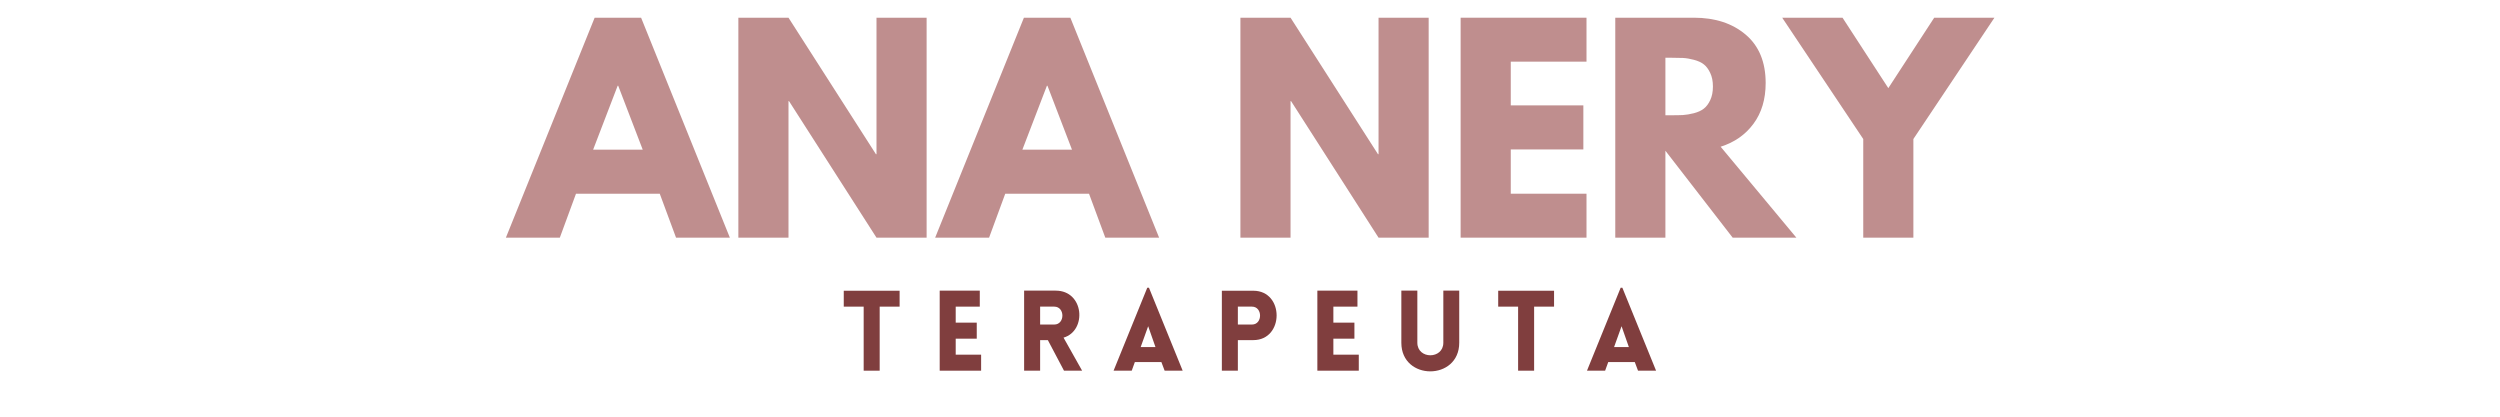 <svg xmlns="http://www.w3.org/2000/svg" xmlns:xlink="http://www.w3.org/1999/xlink" width="480" zoomAndPan="magnify" viewBox="0 0 360 60" height="80" preserveAspectRatio="xMidYMid meet" version="1.0"><defs><g/></defs><g fill="#bf8e8e" fill-opacity="1"><g transform="translate(73.927, 34.222)"><g><path d="M 18.391 -31.672 L 31.172 0 L 23.422 0 L 21.078 -6.328 L 9.016 -6.328 L 6.688 0 L -1.078 0 L 11.703 -31.672 Z M 18.625 -12.672 L 15.094 -21.875 L 15.016 -21.875 L 11.484 -12.672 Z M 18.625 -12.672 "/></g></g></g><g fill="#bf8e8e" fill-opacity="1"><g transform="translate(104.027, 34.222)"><g><path d="M 9.516 -19.656 L 9.516 0 L 2.297 0 L 2.297 -31.672 L 9.516 -31.672 L 22.109 -12.016 L 22.188 -12.016 L 22.188 -31.672 L 29.406 -31.672 L 29.406 0 L 22.188 0 L 9.594 -19.656 Z M 9.516 -19.656 "/></g></g></g><g fill="#bf8e8e" fill-opacity="1"><g transform="translate(135.74, 34.222)"><g><path d="M 18.391 -31.672 L 31.172 0 L 23.422 0 L 21.078 -6.328 L 9.016 -6.328 L 6.688 0 L -1.078 0 L 11.703 -31.672 Z M 18.625 -12.672 L 15.094 -21.875 L 15.016 -21.875 L 11.484 -12.672 Z M 18.625 -12.672 "/></g></g></g><g fill="#bf8e8e" fill-opacity="1"><g transform="translate(165.84, 34.222)"><g/></g></g><g fill="#bf8e8e" fill-opacity="1"><g transform="translate(176.322, 34.222)"><g><path d="M 9.516 -19.656 L 9.516 0 L 2.297 0 L 2.297 -31.672 L 9.516 -31.672 L 22.109 -12.016 L 22.188 -12.016 L 22.188 -31.672 L 29.406 -31.672 L 29.406 0 L 22.188 0 L 9.594 -19.656 Z M 9.516 -19.656 "/></g></g></g><g fill="#bf8e8e" fill-opacity="1"><g transform="translate(208.034, 34.222)"><g><path d="M 20.422 -31.672 L 20.422 -25.344 L 9.516 -25.344 L 9.516 -19.047 L 19.969 -19.047 L 19.969 -12.703 L 9.516 -12.703 L 9.516 -6.328 L 20.422 -6.328 L 20.422 0 L 2.297 0 L 2.297 -31.672 Z M 20.422 -31.672 "/></g></g></g><g fill="#bf8e8e" fill-opacity="1"><g transform="translate(230.302, 34.222)"><g><path d="M 2.297 -31.672 L 13.625 -31.672 C 16.676 -31.672 19.16 -30.859 21.078 -29.234 C 22.992 -27.609 23.953 -25.285 23.953 -22.266 C 23.953 -19.93 23.367 -17.977 22.203 -16.406 C 21.047 -14.832 19.469 -13.727 17.469 -13.094 L 28.375 0 L 19.203 0 L 9.516 -12.516 L 9.516 0 L 2.297 0 Z M 9.516 -17.625 L 10.359 -17.625 C 11.023 -17.625 11.586 -17.633 12.047 -17.656 C 12.516 -17.688 13.039 -17.773 13.625 -17.922 C 14.219 -18.078 14.691 -18.297 15.047 -18.578 C 15.41 -18.859 15.719 -19.266 15.969 -19.797 C 16.227 -20.336 16.359 -20.992 16.359 -21.766 C 16.359 -22.535 16.227 -23.188 15.969 -23.719 C 15.719 -24.258 15.41 -24.672 15.047 -24.953 C 14.691 -25.234 14.219 -25.453 13.625 -25.609 C 13.039 -25.766 12.516 -25.852 12.047 -25.875 C 11.586 -25.895 11.023 -25.906 10.359 -25.906 L 9.516 -25.906 Z M 9.516 -17.625 "/></g></g></g><g fill="#bf8e8e" fill-opacity="1"><g transform="translate(257.792, 34.222)"><g><path d="M -1.156 -31.672 L 7.531 -31.672 L 14.125 -21.531 L 20.734 -31.672 L 29.406 -31.672 L 17.734 -14.203 L 17.734 0 L 10.516 0 L 10.516 -14.203 Z M -1.156 -31.672 "/></g></g></g><g fill="#803e3e" fill-opacity="1"><g transform="translate(121.177, 53.378)"><g><path d="M 5.496 0 L 5.496 -9.223 L 8.367 -9.223 L 8.367 -11.512 L 0.324 -11.512 L 0.324 -9.223 L 3.191 -9.223 L 3.191 0 Z M 5.496 0 "/></g></g></g><g fill="#803e3e" fill-opacity="1"><g transform="translate(134.027, 53.378)"><g><path d="M 7.254 0 L 7.254 -2.305 L 3.594 -2.305 L 3.594 -4.609 L 6.625 -4.609 L 6.625 -6.918 L 3.594 -6.918 L 3.594 -9.223 L 7.062 -9.223 L 7.062 -11.527 L 1.289 -11.527 L 1.289 0 Z M 7.254 0 "/></g></g></g><g fill="#803e3e" fill-opacity="1"><g transform="translate(146.184, 53.378)"><g><path d="M 7.031 0 L 9.641 0 L 6.965 -4.758 C 10.352 -5.738 9.949 -11.527 5.836 -11.527 L 1.289 -11.527 L 1.289 0 L 3.594 0 L 3.594 -4.402 L 4.707 -4.402 Z M 3.594 -6.645 L 3.594 -9.223 L 5.629 -9.223 C 7.191 -9.223 7.191 -6.645 5.629 -6.645 Z M 3.594 -6.645 "/></g></g></g><g fill="#803e3e" fill-opacity="1"><g transform="translate(160.098, 53.378)"><g><path d="M 0.258 0 L 2.871 0 L 3.32 -1.242 L 7.141 -1.242 L 7.609 0 L 10.207 0 L 5.352 -11.945 L 5.109 -11.945 Z M 4.16 -3.402 L 5.238 -6.402 L 6.289 -3.402 Z M 4.16 -3.402 "/></g></g></g><g fill="#803e3e" fill-opacity="1"><g transform="translate(174.658, 53.378)"><g><path d="M 3.594 0 L 3.594 -4.402 L 5.82 -4.402 C 10.285 -4.402 10.301 -11.512 5.82 -11.512 L 1.289 -11.512 L 1.289 0 Z M 3.594 -6.645 L 3.594 -9.223 L 5.629 -9.223 C 7.176 -9.223 7.176 -6.645 5.629 -6.645 Z M 3.594 -6.645 "/></g></g></g><g fill="#803e3e" fill-opacity="1"><g transform="translate(188.411, 53.378)"><g><path d="M 7.254 0 L 7.254 -2.305 L 3.594 -2.305 L 3.594 -4.609 L 6.625 -4.609 L 6.625 -6.918 L 3.594 -6.918 L 3.594 -9.223 L 7.062 -9.223 L 7.062 -11.527 L 1.289 -11.527 L 1.289 0 Z M 7.254 0 "/></g></g></g><g fill="#803e3e" fill-opacity="1"><g transform="translate(200.567, 53.378)"><g><path d="M 9.562 -4.016 L 9.562 -11.527 L 7.273 -11.527 L 7.273 -4.031 C 7.273 -1.613 3.531 -1.613 3.531 -4.031 L 3.531 -11.527 L 1.227 -11.527 L 1.227 -4.016 C 1.227 1.469 9.562 1.469 9.562 -4.016 Z M 9.562 -4.016 "/></g></g></g><g fill="#803e3e" fill-opacity="1"><g transform="translate(215.417, 53.378)"><g><path d="M 5.496 0 L 5.496 -9.223 L 8.367 -9.223 L 8.367 -11.512 L 0.324 -11.512 L 0.324 -9.223 L 3.191 -9.223 L 3.191 0 Z M 5.496 0 "/></g></g></g><g fill="#803e3e" fill-opacity="1"><g transform="translate(228.267, 53.378)"><g><path d="M 0.258 0 L 2.871 0 L 3.32 -1.242 L 7.141 -1.242 L 7.609 0 L 10.207 0 L 5.352 -11.945 L 5.109 -11.945 Z M 4.16 -3.402 L 5.238 -6.402 L 6.289 -3.402 Z M 4.16 -3.402 "/></g></g></g></svg>
